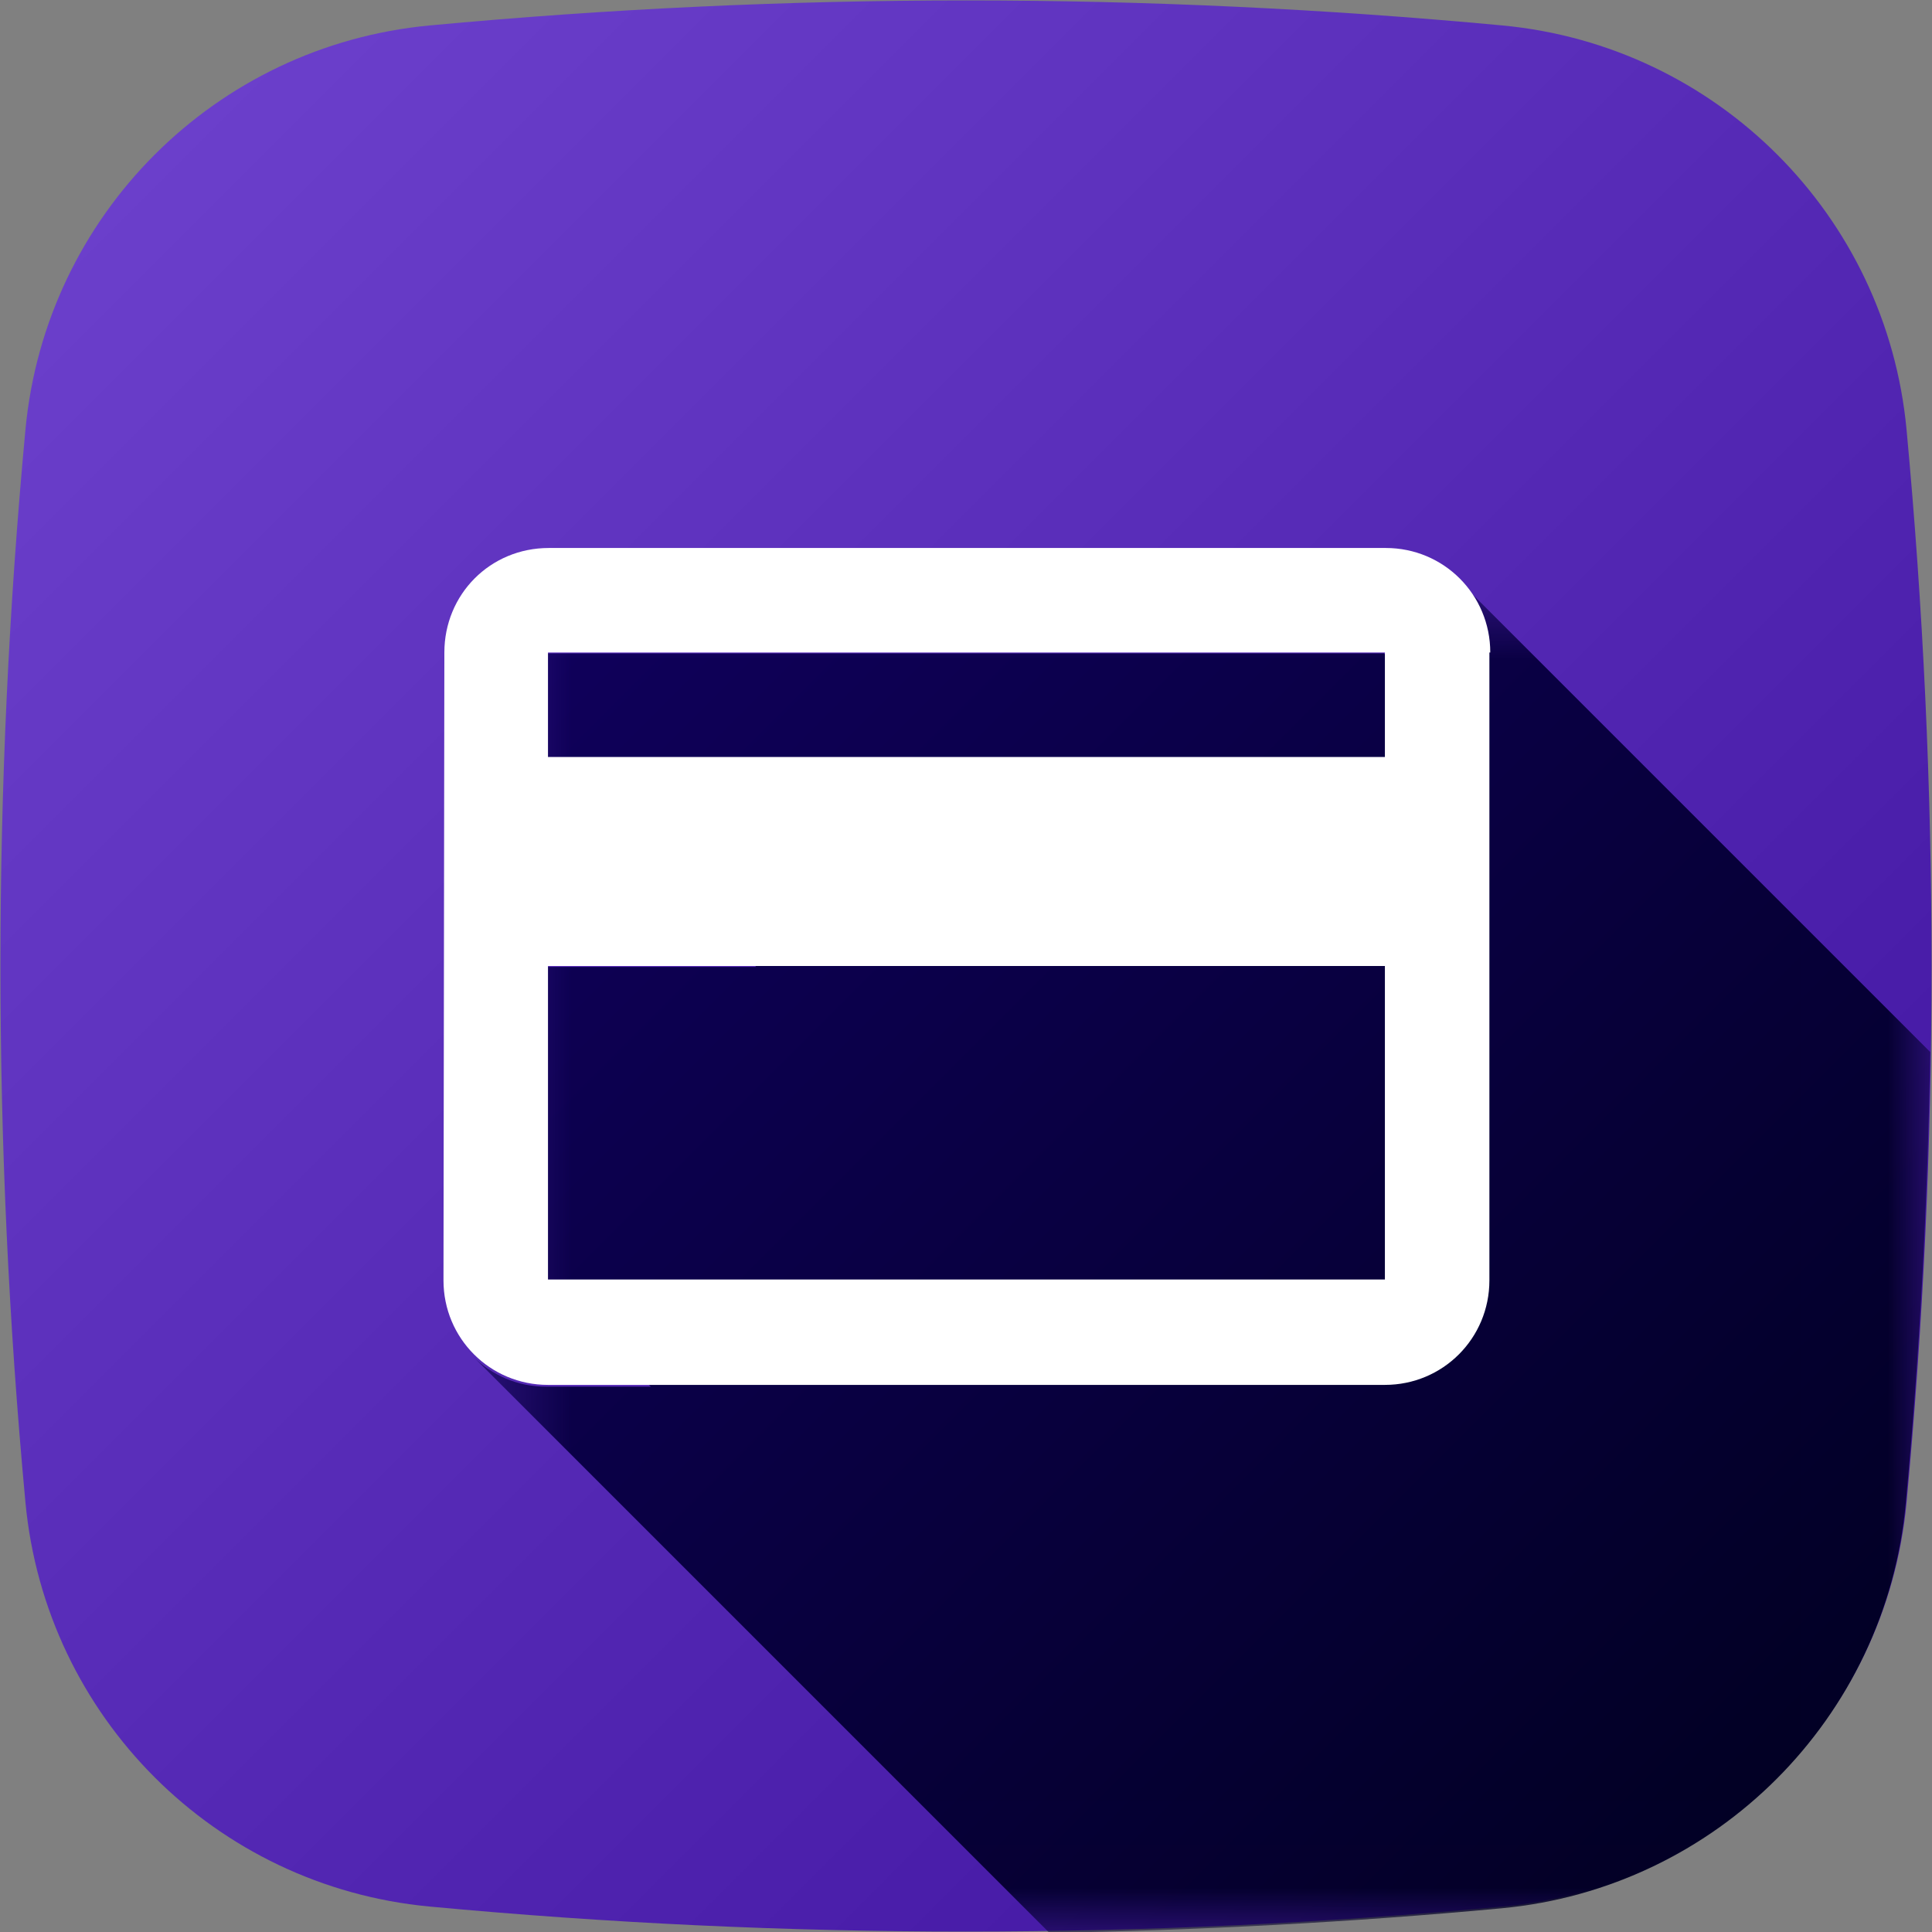 <svg version="1.1" xmlns="http://www.w3.org/2000/svg" xmlns:xlink="http://www.w3.org/1999/xlink" width="22" height="22" viewBox="0,0,22,22">
	<rect x="0" y="0" width="22" height="22" fill="#808080" stroke="none"/>
	<desc>payment icon - Licensed under Apache License v2.0 (http://www.apache.org/licenses/LICENSE-2.0) - Created with Iconfu.com - Derivative work of Material icons (Copyright Google Inc.)</desc>
	<defs>
		<linearGradient x1="6.83" y1="6.83" x2="33.61" y2="33.61" id="color-4zOepuIE" gradientUnits="userSpaceOnUse">
			<stop offset="0" stop-color="#ffffff"/>
			<stop offset="0.48" stop-color="#000000"/>
		</linearGradient>
		<linearGradient x1="0" y1="0" x2="22" y2="22" gradientUnits="userSpaceOnUse" id="color-6ngWirIw">
			<stop offset="0" stop-color="#6f43cf"/>
			<stop offset="1" stop-color="#3c109c"/>
		</linearGradient>
		<linearGradient x1="0" y1="0" x2="22" y2="22" gradientUnits="userSpaceOnUse" id="color-gJTAV6k3">
			<stop offset="0" stop-color="#160076"/>
			<stop offset="1" stop-color="#00001d"/>
		</linearGradient>
		<mask id="mask-NlLky1FE">
			<rect fill="url(#color-4zOepuIE)" x="5.39" y="6.58" width="16.6" height="15.41"/>
		</mask>
	</defs>
	<g fill="none" fill-rule="nonzero" style="mix-blend-mode: normal">
		<path d="M17.11,21.71c-4.07,0.38 -8.16,0.38 -12.22,0c-2.44,-0.23 -4.37,-2.16 -4.6,-4.6c-0.38,-4.07 -0.38,-8.16 0,-12.22c0.23,-2.44 2.16,-4.37 4.6,-4.6c4.07,-0.38 8.16,-0.38 12.22,0c2.44,0.23 4.37,2.16 4.6,4.6c0.38,4.07 0.38,8.16 0,12.22c-0.23,2.44 -2.16,4.37 -4.6,4.6z" fill="url(#color-6ngWirIw)"/>
		<g fill="url(#color-gJTAV6k3)">
			<path d="M6.23,14.58v-3.57h2.38l-2.38,-2.38v-1.19h9.53l1.19,1.19v-1.19c0,-0.33 -0.13,-0.63 -0.35,-0.84l5.38,5.38c-0.03,1.72 -0.12,3.44 -0.28,5.15c-0.23,2.44 -2.16,4.37 -4.6,4.6c-1.71,0.16 -3.43,0.25 -5.15,0.28l-6.57,-6.57c0.22,0.22 0.51,0.35 0.84,0.35h1.19z" mask="url(#mask-NlLky1FE)"/>
		</g>
		<path d="M16.96,7.43v7.15c0,0.66 -0.53,1.19 -1.19,1.19h-9.53c-0.66,0 -1.19,-0.53 -1.19,-1.19l0.01,-7.15c0,-0.66 0.52,-1.19 1.19,-1.19h9.53c0.66,0 1.19,0.53 1.19,1.19zM15.77,11h-9.53v3.57h9.53zM15.77,7.43h-9.53v1.19h9.53z" fill="#ffffff"/>
	</g>
</svg>